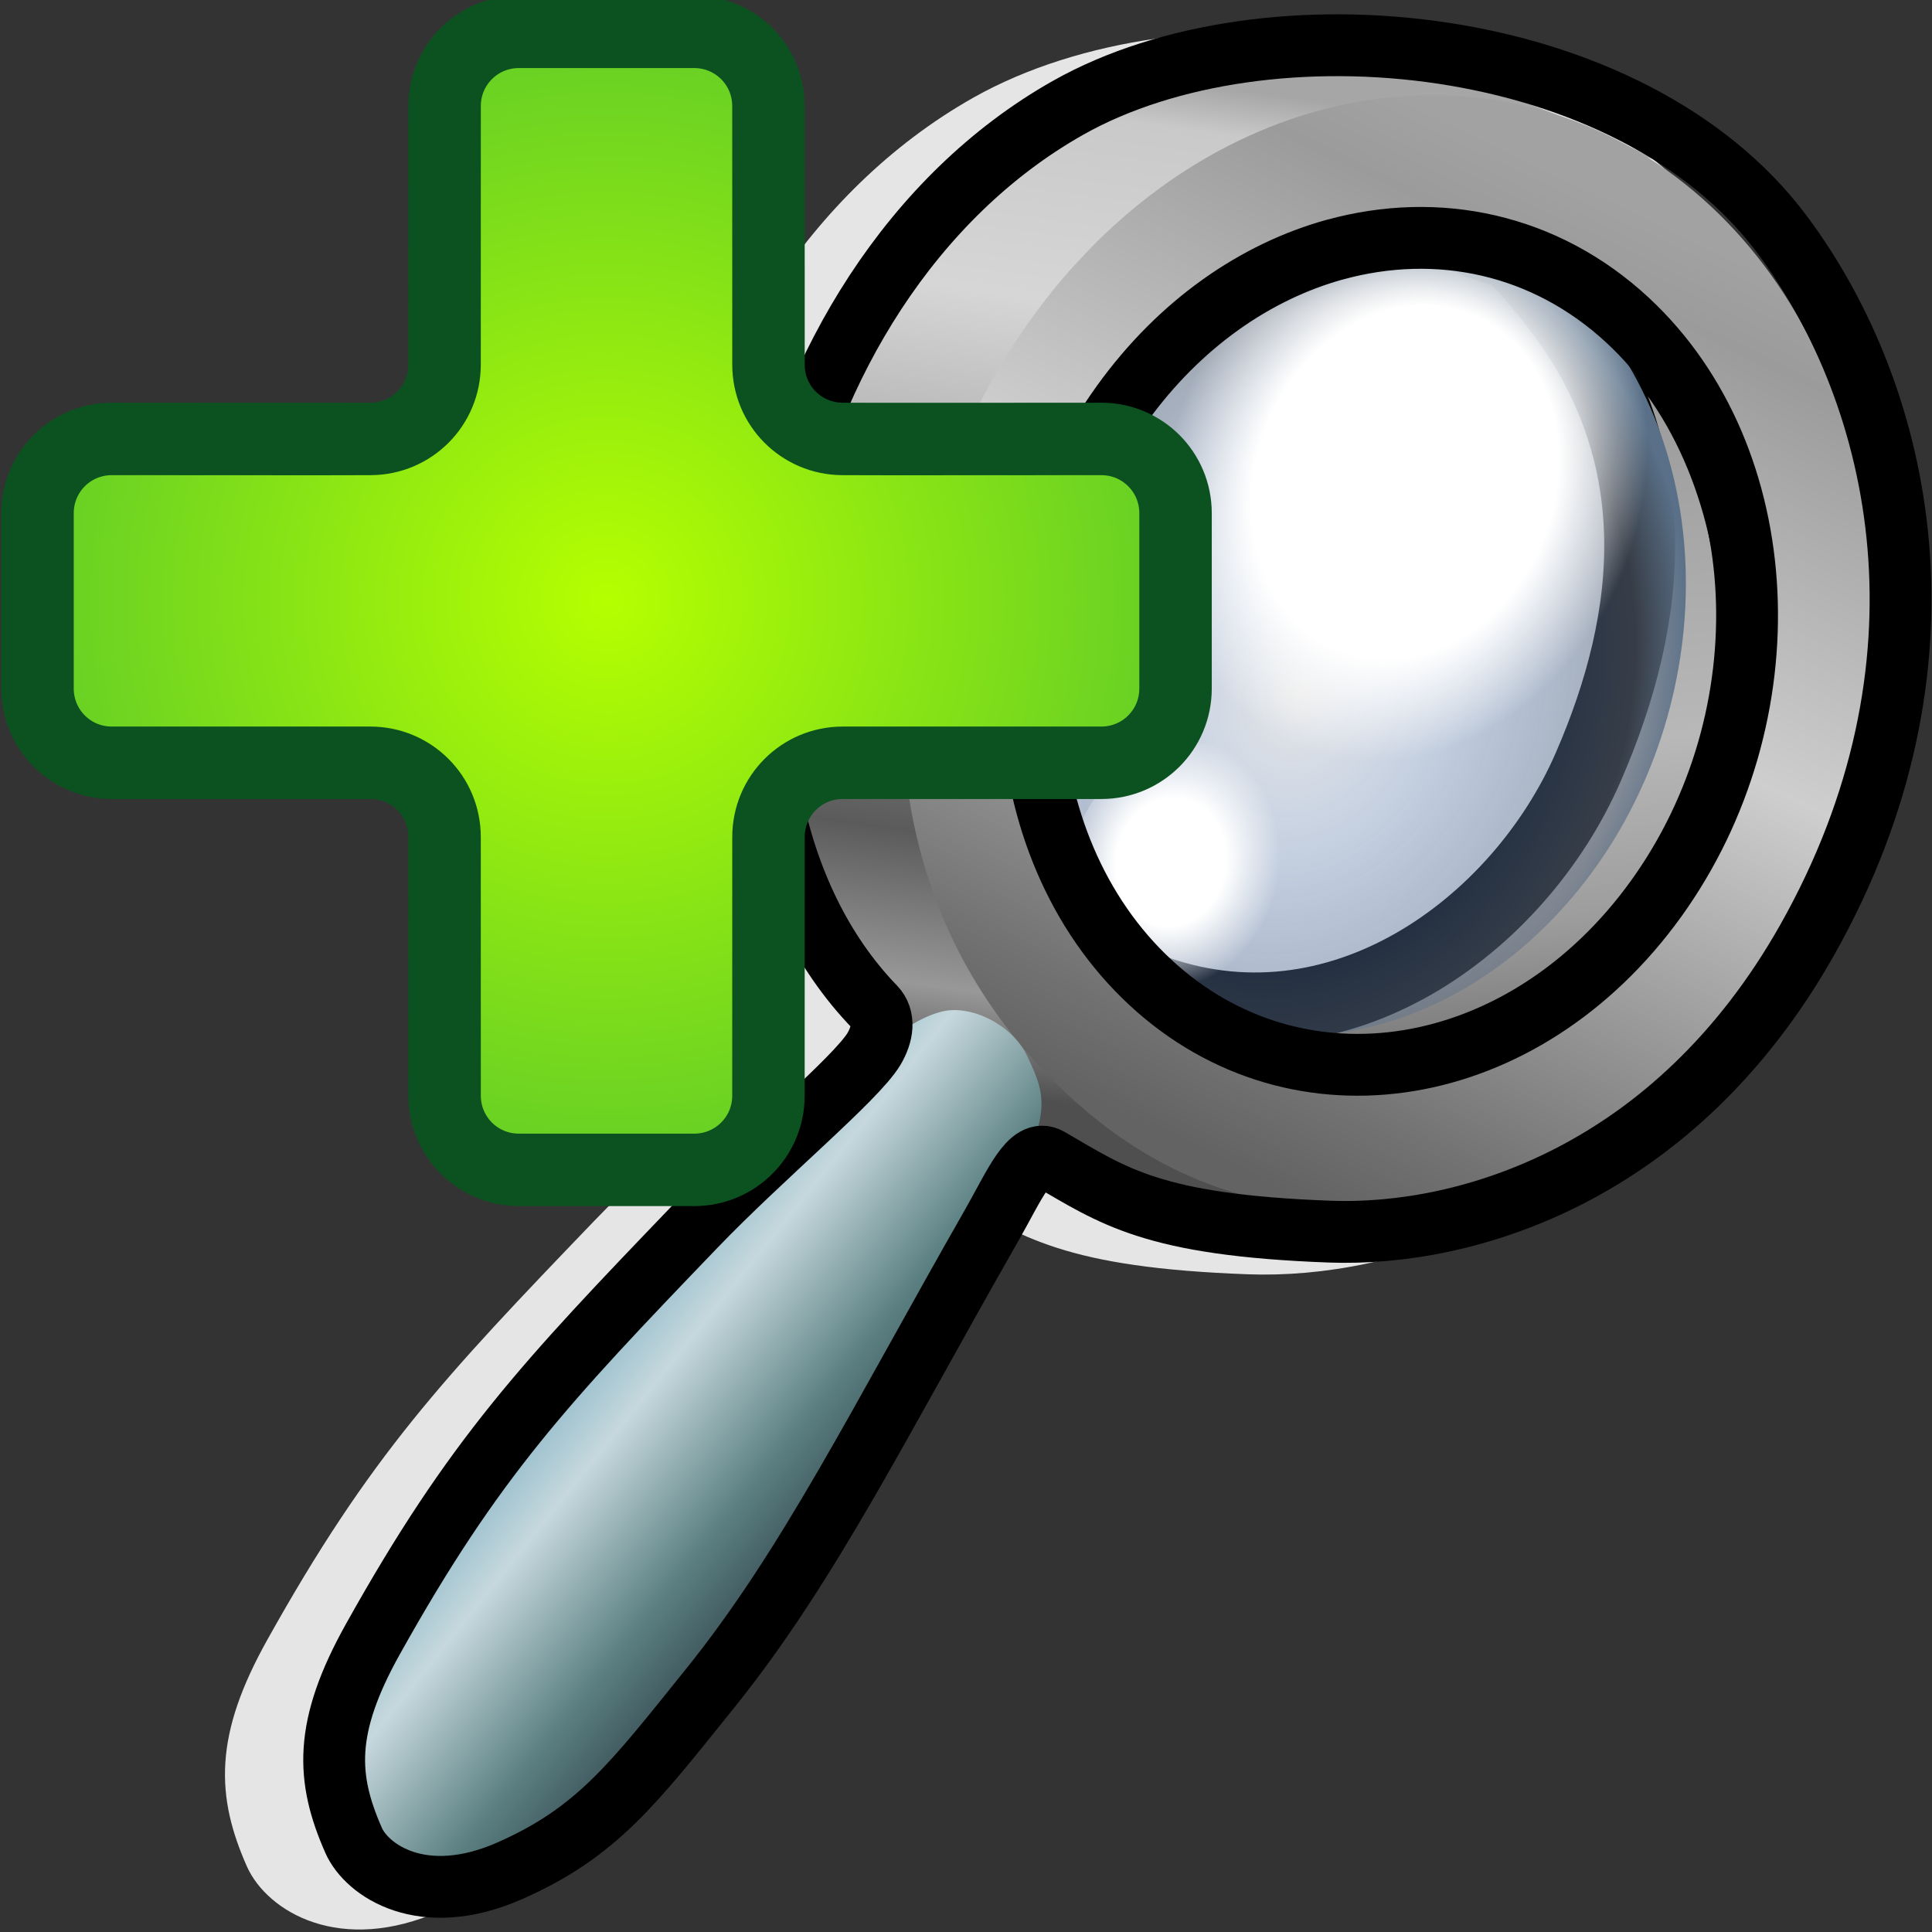 <?xml version="1.0" encoding="UTF-8" standalone="no"?>
<svg
   xmlns:dc="http://purl.org/dc/elements/1.1/"
   xmlns:cc="http://creativecommons.org/ns#"
   xmlns:rdf="http://www.w3.org/1999/02/22-rdf-syntax-ns#"
   xmlns:svg="http://www.w3.org/2000/svg"
   xmlns="http://www.w3.org/2000/svg"
   xmlns:xlink="http://www.w3.org/1999/xlink"
   xmlns:sodipodi="http://sodipodi.sourceforge.net/DTD/sodipodi-0.dtd"
   xmlns:inkscape="http://www.inkscape.org/namespaces/inkscape"
   width="48"
   height="48"
   viewBox="0 0 48 48"
   id="svg4968"
   version="1.1"
   inkscape:version="0.92.2 (5c3e80d, 2017-08-06)"
   sodipodi:docname="zoomin.svg">
  <rect x="0" y="0" width="48" height="48" fill="#333333" stroke="none"/>
  <sodipodi:namedview
     pagecolor="#ffffff"
     bordercolor="#666666"
     borderopacity="1"
     objecttolerance="10"
     gridtolerance="10"
     guidetolerance="10"
     inkscape:pageopacity="0"
     inkscape:pageshadow="2"
     inkscape:window-width="1920"
     inkscape:window-height="1177"
     id="namedview4179"
     showgrid="false"
     showguides="false"
     inkscape:guide-bbox="true"
     inkscape:zoom="13.906433"
     inkscape:cx="13.175743"
     inkscape:cy="24.705894"
     inkscape:window-x="-8"
     inkscape:window-y="-8"
     inkscape:window-maximized="1"
     inkscape:current-layer="svg4968" />
  <defs
     id="defs4970">
    <radialGradient
       xlink:href="#linearGradient4846"
       id="radialGradient4852"
       cx="99.844"
       cy="1038.724"
       fx="99.844"
       fy="1038.724"
       r="0.828"
       gradientTransform="matrix(-2.411,-2.729,-12.175,12.655,12896.783,-12837.37)"
       gradientUnits="userSpaceOnUse" />
    <linearGradient
       id="linearGradient4846">
      <stop
         style="stop-color:#ffffff;stop-opacity:1;"
         offset="0"
         id="stop4848" />
      <stop
         style="stop-color:#ffffff;stop-opacity:0;"
         offset="1"
         id="stop4850" />
    </linearGradient>
    <radialGradient
       xlink:href="#linearGradient4864-7"
       id="radialGradient4870-0"
       cx="22.768"
       cy="1018.479"
       fx="22.768"
       fy="1018.479"
       r="10.08"
       gradientTransform="matrix(-0.76,-0.685,-0.656,0.728,713.851,-709.584)"
       gradientUnits="userSpaceOnUse" />
    <linearGradient
       id="linearGradient4864-7">
      <stop
         style="stop-color:#4b94ff;stop-opacity:0"
         offset="0"
         id="stop4866-3" />
      <stop
         id="stop4872-3"
         offset="0.857"
         style="stop-color:#647184;stop-opacity:0.544" />
      <stop
         style="stop-color:#597088;stop-opacity:1"
         offset="1"
         id="stop4868-1" />
    </linearGradient>
    <radialGradient
       xlink:href="#linearGradient4876"
       id="radialGradient4890-1"
       gradientUnits="userSpaceOnUse"
       gradientTransform="matrix(0.526,2.197553e-6,-2.2696278e-6,0.543,-50.929,-556.498)"
       cx="25.195"
       cy="1015.681"
       fx="25.195"
       fy="1015.681"
       r="5.303" />
    <linearGradient
       id="linearGradient4876">
      <stop
         style="stop-color:#ffffff;stop-opacity:1;"
         offset="0"
         id="stop4878" />
      <stop
         id="stop4884"
         offset="0.504"
         style="stop-color:#ffffff;stop-opacity:1" />
      <stop
         style="stop-color:#ffffff;stop-opacity:0;"
         offset="1"
         id="stop4880" />
    </linearGradient>
    <radialGradient
       xlink:href="#linearGradient4892"
       id="radialGradient4882-9"
       cx="25.195"
       cy="1015.681"
       fx="25.195"
       fy="1015.681"
       r="5.303"
       gradientUnits="userSpaceOnUse"
       gradientTransform="matrix(1.199,4.862985e-6,-4.6773504e-6,1.154,-58.188,-1179.835)" />
    <linearGradient
       id="linearGradient4892">
      <stop
         id="stop4894"
         offset="0"
         style="stop-color:#ffffff;stop-opacity:1;" />
      <stop
         style="stop-color:#ffffff;stop-opacity:1"
         offset="0.632"
         id="stop4896" />
      <stop
         id="stop4898"
         offset="1"
         style="stop-color:#ffffff;stop-opacity:0;" />
    </linearGradient>
    <radialGradient
       xlink:href="#linearGradient4846"
       id="radialGradient4205"
       cx="17.617"
       cy="7.116"
       fx="17.617"
       fy="7.116"
       r="9.832"
       gradientTransform="matrix(0.909,0.909,-0.849,0.849,9.572,-15.001)"
       gradientUnits="userSpaceOnUse" />
    <radialGradient
       xlink:href="#linearGradient4846"
       id="radialGradient4215"
       cx="27.96"
       cy="23.592"
       fx="27.96"
       fy="23.592"
       r="9.334"
       gradientTransform="matrix(0.63,-1.092,1.2,0.693,-11.995,37.852)"
       gradientUnits="userSpaceOnUse" />
    <radialGradient
       xlink:href="#linearGradient4846"
       id="radialGradient4852-3"
       cx="99.844"
       cy="1038.724"
       fx="99.844"
       fy="1038.724"
       r="0.828"
       gradientTransform="matrix(-2.104,-2.382,-10.625,11.044,11259.652,-11201.03)"
       gradientUnits="userSpaceOnUse" />
    <radialGradient
       xlink:href="#linearGradient4864-7"
       id="radialGradient4870-0-6"
       cx="22.768"
       cy="1018.479"
       fx="22.768"
       fy="1018.479"
       r="10.08"
       gradientTransform="matrix(0.435,-0.829,0.669,0.49,-656.293,-462.696)"
       gradientUnits="userSpaceOnUse" />
    <radialGradient
       xlink:href="#linearGradient4876"
       id="radialGradient4890-1-2"
       gradientUnits="userSpaceOnUse"
       gradientTransform="matrix(0.479,1.8698474e-6,-2.06808e-6,0.462,-9.057,-428.374)"
       cx="25.195"
       cy="1015.681"
       fx="25.195"
       fy="1015.681"
       r="5.303" />
    <radialGradient
       xlink:href="#linearGradient4892"
       id="radialGradient4882-9-4"
       cx="25.195"
       cy="1015.681"
       fx="25.195"
       fy="1015.681"
       r="5.303"
       gradientUnits="userSpaceOnUse"
       gradientTransform="matrix(1.093,4.1378022e-6,-4.2619915e-6,0.982,-15.672,-958.758)" />
    <radialGradient
       xlink:href="#linearGradient4846"
       id="radialGradient4205-8"
       cx="17.617"
       cy="7.116"
       fx="17.617"
       fy="7.116"
       r="9.832"
       gradientTransform="matrix(-0.793,0.793,0.741,0.741,45.747,-10.958)"
       gradientUnits="userSpaceOnUse" />
    <radialGradient
       xlink:href="#linearGradient4846"
       id="radialGradient4215-5"
       cx="27.96"
       cy="23.592"
       fx="27.96"
       fy="23.592"
       r="9.334"
       gradientTransform="matrix(-0.55,-0.953,-1.047,0.605,64.568,35.167)"
       gradientUnits="userSpaceOnUse" />
    <radialGradient
       inkscape:collect="always"
       xlink:href="#linearGradient4748"
       id="radialGradient4754"
       cx="24"
       cy="1028.362"
       fx="24"
       fy="1028.362"
       r="22.986"
       gradientTransform="matrix(0.615,0,0,0.615,0.308,-617.527)"
       gradientUnits="userSpaceOnUse" />
    <linearGradient
       inkscape:collect="always"
       id="linearGradient4748">
      <stop
         style="stop-color:#b5ff00;stop-opacity:1"
         offset="0"
         id="stop4750" />
      <stop
         style="stop-color:#66cf26;stop-opacity:1"
         offset="1"
         id="stop4752" />
    </linearGradient>
    <linearGradient
       inkscape:collect="always"
       xlink:href="#linearGradient6092"
       id="linearGradient6112"
       gradientUnits="userSpaceOnUse"
       x1="14.284"
       y1="35.002"
       x2="8.388"
       y2="27.102"
       gradientTransform="matrix(0.988,-0.257,0.257,0.988,-2.052,9.625)" />
    <linearGradient
       inkscape:collect="always"
       id="linearGradient6092">
      <stop
         style="stop-color:#4b5d60;stop-opacity:1"
         offset="0"
         id="stop6094" />
      <stop
         id="stop6106"
         offset="0.163"
         style="stop-color:#35484e;stop-opacity:1" />
      <stop
         style="stop-color:#5b8082;stop-opacity:1"
         offset="0.409"
         id="stop6177" />
      <stop
         id="stop6104"
         offset="0.754"
         style="stop-color:#c6d8dd;stop-opacity:1" />
      <stop
         style="stop-color:#a2c4d0;stop-opacity:1"
         offset="0.88"
         id="stop6108" />
      <stop
         id="stop6102"
         offset="1"
         style="stop-color:#98a5aa;stop-opacity:1" />
    </linearGradient>
    <linearGradient
       inkscape:collect="always"
       xlink:href="#linearGradient6164"
       id="linearGradient6098"
       x1="24.159"
       y1="26.062"
       x2="39.203"
       y2="7.033"
       gradientUnits="userSpaceOnUse"
       gradientTransform="matrix(0.988,-0.257,0.176,1.009,1.728,8.64)" />
    <linearGradient
       id="linearGradient6164"
       inkscape:collect="always">
      <stop
         id="stop6166"
         offset="0"
         style="stop-color:#636363;stop-opacity:1" />
      <stop
         style="stop-color:#727272;stop-opacity:1"
         offset="0.095"
         id="stop6168" />
      <stop
         style="stop-color:#cecece;stop-opacity:1"
         offset="0.551"
         id="stop6170" />
      <stop
         id="stop6172"
         offset="0.919"
         style="stop-color:#9b9b9b;stop-opacity:1" />
      <stop
         style="stop-color:#a2a2a2;stop-opacity:1"
         offset="1"
         id="stop6174" />
    </linearGradient>
    <radialGradient
       xlink:href="#linearGradient4892"
       id="radialGradient4882-9-4-5"
       cx="25.195"
       cy="1015.681"
       fx="25.195"
       fy="1015.681"
       r="5.303"
       gradientUnits="userSpaceOnUse"
       gradientTransform="matrix(1.29,4.884361e-6,-5.030957e-6,1.159,-11.548,-1143.412)" />
    <radialGradient
       xlink:href="#linearGradient4876"
       id="radialGradient4890-1-2-5"
       gradientUnits="userSpaceOnUse"
       gradientTransform="matrix(0.565,2.2072127e-6,-2.4412113e-6,0.545,-3.74,-517.334)"
       cx="25.195"
       cy="1015.681"
       fx="25.195"
       fy="1015.681"
       r="5.303" />
    <radialGradient
       xlink:href="#linearGradient4864-7"
       id="radialGradient4870-0-6-7"
       cx="22.768"
       cy="1018.479"
       fx="22.768"
       fy="1018.479"
       r="10.08"
       gradientTransform="matrix(0.749,-0.812,0.613,0.764,-609.106,-742.382)"
       gradientUnits="userSpaceOnUse" />
    <linearGradient
       inkscape:collect="always"
       xlink:href="#linearGradient6152"
       id="linearGradient6150"
       x1="19.21"
       y1="23.288"
       x2="28.271"
       y2="0.712"
       gradientUnits="userSpaceOnUse"
       gradientTransform="matrix(0.988,-0.257,0.176,1.009,1.728,8.64)" />
    <linearGradient
       id="linearGradient6152"
       inkscape:collect="always">
      <stop
         id="stop6154"
         offset="0"
         style="stop-color:#4f4f4f;stop-opacity:1" />
      <stop
         style="stop-color:#989898;stop-opacity:1;"
         offset="0.096"
         id="stop6220" />
      <stop
         style="stop-color:#5b5b5b;stop-opacity:1"
         offset="0.242"
         id="stop6156" />
      <stop
         id="stop6183"
         offset="0.473"
         style="stop-color:#979797;stop-opacity:1" />
      <stop
         style="stop-color:#d6d6d6;stop-opacity:1"
         offset="0.772"
         id="stop6158" />
      <stop
         id="stop6160"
         offset="0.955"
         style="stop-color:#c9c9c9;stop-opacity:1" />
      <stop
         style="stop-color:#a6a6a6;stop-opacity:1"
         offset="1"
         id="stop6162" />
    </linearGradient>
    <linearGradient
       inkscape:collect="always"
       xlink:href="#linearGradient6078"
       id="linearGradient6084"
       x1="32.76"
       y1="25.013"
       x2="35.733"
       y2="5.561"
       gradientUnits="userSpaceOnUse"
       gradientTransform="matrix(0.988,-0.257,0.176,1.009,1.728,8.64)" />
    <linearGradient
       inkscape:collect="always"
       id="linearGradient6078">
      <stop
         style="stop-color:#7e7e7e;stop-opacity:1"
         offset="0"
         id="stop6080" />
      <stop
         id="stop6086"
         offset="0.128"
         style="stop-color:#9d9d9d;stop-opacity:1" />
      <stop
         style="stop-color:#b8b8b8;stop-opacity:1"
         offset="0.335"
         id="stop6090" />
      <stop
         style="stop-color:#919191;stop-opacity:1"
         offset="0.899"
         id="stop6088" />
      <stop
         style="stop-color:#b8b8b8;stop-opacity:1"
         offset="1"
         id="stop6082" />
    </linearGradient>
  </defs>
  <path
     style="opacity:1;vector-effect:none;fill:#e5e5e5;fill-opacity:1;fill-rule:evenodd;stroke:#e5e5e5;stroke-width:1.4;stroke-linecap:butt;stroke-linejoin:miter;stroke-miterlimit:4;stroke-dasharray:none;stroke-dashoffset:1.284;stroke-opacity:1"
     d="m 24.525,3.037 c -7.803,4.406 -10.085,16.879 -4.808,22.339 0.263,0.272 0.2,0.678 -0.015,1.042 -0.439,0.742 -2.775,2.674 -4.446,4.413 -3.73,3.882 -5.494,5.753 -8.006,10.255 -1.225,2.195 -1.155,3.459 -0.478,4.997 0.327,0.743 1.707,1.712 3.876,0.758 2.183,-0.96 3.086,-2.182 4.973,-4.524 2.451,-3.043 4.179,-6.566 7.003,-11.513 0.575,-1.008 0.948,-1.935 1.427,-1.658 1.591,0.92 2.554,1.652 6.981,1.814 3.407,0.124 8.571,-1.427 11.855,-7.249 C 46.72,16.913 45.293,10.262 42.273,6.199 38.513,1.142 29.442,0.261 24.525,3.037 Z"
     id="path9055"
     inkscape:connector-curvature="0" />
  <path
     style="opacity:1;fill:url(#linearGradient6084);fill-opacity:1;fill-rule:evenodd;stroke:#000000;stroke-width:1.762;stroke-linecap:round;stroke-linejoin:round;stroke-miterlimit:4;stroke-dasharray:none;stroke-dashoffset:1.284;stroke-opacity:1"
     d="m 36.724,6.051 c 0.881,0.298 0.736,0.067 1.781,1.357 3.048,3.76 2.578,7.932 0.947,11.666 -1.716,3.928 -6.224,7.256 -10.91,5.476 4.298,3.528 9.863,3.238 12.929,-1.13 3.066,-4.368 3.027,-11.776 -1.032,-15.464 -4.059,-3.687 -1.498,-2.222 -3.715,-1.906 z"
     id="path6022"
     inkscape:connector-curvature="0"
     sodipodi:nodetypes="cssczzc" />
  <path
     id="path6015"
     style="opacity:1;fill:url(#linearGradient6150);fill-opacity:1;fill-rule:evenodd;stroke:none;stroke-width:0.698;stroke-linecap:round;stroke-linejoin:round;stroke-miterlimit:4;stroke-dasharray:none;stroke-dashoffset:1.284;stroke-opacity:1"
     d="m 26.785,6.486 c 2.167,-2.459 8.976,-4.248 14.437,-2.484 -5.791,-2.901 -10.595,-3.634 -15.608,-0.054 -6.146,4.389 -8.213,14.758 -3.771,20.617 1.835,2.42 4.726,5.972 13.38,5.265 C 22.104,30.134 18.776,15.574 26.785,6.486 Z"
     inkscape:connector-curvature="0"
     sodipodi:nodetypes="scsscs" />
  <path
     inkscape:connector-curvature="0"
     style="opacity:1;fill:url(#radialGradient4870-0-6-7);fill-opacity:1;fill-rule:evenodd;stroke:none;stroke-width:0.7;stroke-linecap:round;stroke-linejoin:round;stroke-miterlimit:4;stroke-dasharray:none;stroke-dashoffset:1.284;stroke-opacity:1"
     d="m 27.332,7.951 c 3.851,-3.951 9.484,-3.815 12.58,0.304 3.095,4.119 2.482,10.66 -1.369,14.61 -3.851,3.95 -9.482,3.815 -12.579,-0.303 -3.097,-4.119 -2.484,-10.661 1.368,-14.611 z"
     id="path4858-4-6" />
  <ellipse
     cy="36.681"
     cx="10.504"
     id="circle4888-7-9"
     style="opacity:1;fill:url(#radialGradient4890-1-2-5);fill-opacity:1;fill-rule:evenodd;stroke:none;stroke-width:1.2;stroke-linecap:round;stroke-linejoin:round;stroke-miterlimit:4;stroke-dasharray:none;stroke-dashoffset:1.284;stroke-opacity:1"
     transform="matrix(0.698,-0.716,0.601,0.799,0,0)"
     rx="3.219"
     ry="3.006" />
  <ellipse
     style="opacity:1;fill:url(#radialGradient4882-9-4-5);fill-opacity:1;fill-rule:evenodd;stroke:none;stroke-width:1.2;stroke-linecap:round;stroke-linejoin:round;stroke-miterlimit:4;stroke-dasharray:none;stroke-dashoffset:1.284;stroke-opacity:1"
     id="path4860-9-7"
     cx="20.943"
     cy="33.49"
     transform="matrix(0.698,-0.716,0.601,0.799,0,0)"
     rx="6.989"
     ry="6.527" />
  <path
     inkscape:connector-curvature="0"
     d="m 40.441,7.958 c -3.662,-3.399 -9.285,-2.471 -12.56,2.072 -3.274,4.543 -2.96,10.98 0.701,14.378 3.661,3.398 9.283,2.471 12.559,-2.07 3.275,-4.543 2.962,-10.981 -0.7,-14.379 z m 2.062,-2.836 c 4.449,4.146 5.293,11.748 1.902,17.758 -3.371,5.975 -11.514,10.089 -17.737,4.444 -6.803,-6.172 -4.429,-15.913 0.118,-20.837 4.548,-4.923 11.268,-5.51 15.717,-1.365 z"
     style="opacity:1;fill:url(#linearGradient6098);fill-opacity:1;fill-rule:evenodd;stroke:none;stroke-width:0.698;stroke-linecap:round;stroke-linejoin:round;stroke-miterlimit:4;stroke-dasharray:none;stroke-dashoffset:1.284;stroke-opacity:1"
     id="path4180-9"
     sodipodi:nodetypes="ccccccssccc" />
  <path
     style="opacity:1;fill:url(#linearGradient6112);fill-opacity:1;fill-rule:evenodd;stroke:none;stroke-width:0.698;stroke-linecap:round;stroke-linejoin:round;stroke-miterlimit:4;stroke-dasharray:none;stroke-dashoffset:1.284;stroke-opacity:1"
     d="m 19.854,28.05 c -3.6,4.003 -8.485,8.265 -10.591,12.677 -1.083,2.268 -1.155,3.458 -0.479,4.996 0.327,0.743 1.708,1.712 3.878,0.758 2.183,-0.96 3.086,-2.181 4.973,-4.524 2.451,-3.043 4.178,-6.565 7.002,-11.512 1.544,-2.705 1.393,-3.121 0.89,-4.195 -0.375,-0.8 -1.406,-1.294 -2.118,-1.12 -0.899,0.219 -1.965,1.154 -3.554,2.921 z"
     id="path6110"
     inkscape:connector-curvature="0"
     sodipodi:nodetypes="sssssssss" />
  <path
     style="opacity:1;fill:none;fill-opacity:1;fill-rule:evenodd;stroke:none;stroke-width:0.698;stroke-linecap:round;stroke-linejoin:round;stroke-miterlimit:4;stroke-dasharray:none;stroke-dashoffset:1.284;stroke-opacity:1"
     d="m 30.289,1.79 c -1.562,0.342 -3.108,1.04 -4.675,2.159 -6.146,4.389 -8.214,14.757 -3.771,20.617 0.228,0.301 0.474,0.618 0.744,0.944 -0.732,0.455 -1.595,1.275 -2.732,2.539 -3.6,4.003 -8.486,8.266 -10.591,12.678 -1.083,2.268 -1.155,3.459 -0.478,4.997 0.327,0.743 1.707,1.712 3.876,0.758 2.183,-0.96 3.086,-2.182 4.973,-4.524 2.451,-3.043 4.179,-6.566 7.003,-11.513 0.575,-1.008 0.914,-1.697 1.089,-2.222 1.477,0.854 3.427,1.5 6.094,1.656 1.076,0.172 2.153,0.148 3.211,-0.037 0.066,-0.005 0.126,-0.005 0.193,-0.011 -0.038,8.24e-4 -0.073,-0.001 -0.111,-7.78e-4 3.827,-0.699 7.351,-3.512 9.292,-6.951 3.391,-6.01 2.548,-13.612 -1.901,-17.758 -0.495,-0.461 -1.022,-0.854 -1.567,-1.198 0.095,0.028 0.192,0.049 0.286,0.08 -0.213,-0.107 -0.416,-0.188 -0.627,-0.289 -0.619,-0.358 -1.261,-0.646 -1.923,-0.86 -2.965,-1.181 -5.699,-1.651 -8.383,-1.064 z m 2.878,4.412 c 2.534,-0.699 5.214,-0.156 7.273,1.756 3.662,3.398 3.975,9.835 0.7,14.378 -3.275,4.542 -8.898,5.47 -12.559,2.071 -3.661,-3.398 -3.976,-9.835 -0.702,-14.378 1.433,-1.988 3.316,-3.283 5.287,-3.828 z"
     id="path6185"
     inkscape:connector-curvature="0" />
  <path
     style="opacity:1;fill:none;fill-opacity:1;fill-rule:evenodd;stroke:none;stroke-width:0.698;stroke-linecap:round;stroke-linejoin:round;stroke-miterlimit:4;stroke-dasharray:none;stroke-dashoffset:1.284;stroke-opacity:1"
     d="m 30.289,1.79 c -1.562,0.342 -3.108,1.04 -4.675,2.159 -6.146,4.389 -8.214,14.757 -3.771,20.617 0.228,0.301 0.474,0.618 0.744,0.944 -0.732,0.455 -1.595,1.275 -2.732,2.539 -3.6,4.003 -8.486,8.266 -10.591,12.678 -1.083,2.268 -1.155,3.459 -0.478,4.997 0.327,0.743 1.707,1.712 3.876,0.758 2.183,-0.96 3.086,-2.182 4.973,-4.524 2.451,-3.043 4.179,-6.566 7.003,-11.513 0.575,-1.008 0.914,-1.697 1.089,-2.222 1.477,0.854 3.427,1.5 6.094,1.656 1.076,0.172 2.153,0.148 3.211,-0.037 0.066,-0.005 0.126,-0.005 0.193,-0.011 -0.038,8.24e-4 -0.073,-0.001 -0.111,-7.78e-4 3.827,-0.699 7.351,-3.512 9.292,-6.951 3.391,-6.01 2.548,-13.612 -1.901,-17.758 -0.495,-0.461 -1.022,-0.854 -1.567,-1.198 0.095,0.028 0.192,0.049 0.286,0.08 -0.213,-0.107 -0.416,-0.188 -0.627,-0.289 -0.619,-0.358 -1.261,-0.646 -1.923,-0.86 -2.965,-1.181 -5.699,-1.651 -8.383,-1.064 z m 2.878,4.412 c 1.187,-0.328 2.404,-0.376 3.576,-0.145 0.854,0.286 0.727,0.074 1.763,1.352 3.048,3.76 2.579,7.93 0.947,11.664 -1.674,3.832 -6.008,7.08 -10.569,5.585 -0.101,-0.085 -0.205,-0.16 -0.303,-0.251 -3.661,-3.398 -3.976,-9.835 -0.702,-14.378 1.433,-1.988 3.316,-3.283 5.287,-3.828 z m 9.789,12.336 c -0.015,0.053 -0.028,0.106 -0.043,0.159 0.016,-0.053 0.028,-0.106 0.043,-0.159 z m -0.144,0.462 c -0.358,1.112 -0.877,2.186 -1.567,3.176 0.667,-0.982 1.194,-2.057 1.567,-3.176 z"
     id="path6200"
     inkscape:connector-curvature="0" />
  <path
     style="opacity:1;fill:none;fill-opacity:1;fill-rule:evenodd;stroke:#000000;stroke-width:1.536;stroke-linecap:round;stroke-linejoin:round;stroke-miterlimit:4;stroke-dasharray:none;stroke-dashoffset:1.284;stroke-opacity:1"
     d="m 26.538,2.677 c -7.803,4.406 -10.085,16.879 -4.808,22.339 0.263,0.272 0.2,0.678 -0.015,1.042 -0.439,0.742 -2.775,2.674 -4.446,4.413 -3.73,3.882 -5.494,5.753 -8.006,10.255 -1.225,2.195 -1.155,3.459 -0.478,4.997 0.327,0.743 1.707,1.712 3.876,0.758 2.183,-0.96 3.086,-2.182 4.973,-4.524 2.451,-3.043 4.179,-6.566 7.003,-11.513 0.575,-1.008 0.948,-1.935 1.427,-1.658 1.591,0.92 2.554,1.652 6.981,1.814 3.407,0.124 8.571,-1.427 11.855,-7.249 C 48.734,16.554 47.306,9.902 44.286,5.84 40.526,0.782 31.455,-0.099 26.538,2.677 Z m 6.629,3.525 c 2.534,-0.699 5.214,-0.156 7.273,1.756 3.662,3.398 3.976,9.835 0.7,14.378 -3.275,4.542 -8.898,5.47 -12.559,2.071 -3.661,-3.398 -3.976,-9.835 -0.702,-14.378 1.433,-1.988 3.316,-3.283 5.287,-3.828 z"
     id="path6211"
     inkscape:connector-curvature="0"
     sodipodi:nodetypes="ssssssssssssssscsccs" />
  <path
     style="opacity:1;fill:url(#radialGradient4754);fill-opacity:1;fill-rule:evenodd;stroke:#0b5220;stroke-width:1.8;stroke-linecap:round;stroke-linejoin:miter;stroke-miterlimit:4;stroke-dasharray:none;stroke-dashoffset:0;stroke-opacity:1"
     d="m 12.891,0.791 c -1.022,0 -1.846,0.823 -1.845,1.845 0.001,2.107 -0.001,4.427 -0.001,6.425 4.2e-5,1.018 -0.817,1.837 -1.833,1.844 -0.867,0.006 -4.29,0 -6.435,0 -1.022,0 -1.845,0.823 -1.845,1.845 l 0,4.356 c 0,1.022 0.823,1.845 1.845,1.845 l 6.423,0 c 1.022,0 1.845,0.823 1.845,1.845 3.02e-4,2.172 0.001,4.52 0.001,6.424 -2.2e-5,1.022 0.823,1.845 1.845,1.845 l 4.356,0 c 1.022,0 1.846,-0.823 1.845,-1.845 -9.78e-4,-2.107 0.001,-4.426 0.001,-6.424 -4.1e-5,-1.022 0.823,-1.845 1.845,-1.845 l 6.423,0 c 1.022,0 1.845,-0.823 1.845,-1.845 l 0,-4.356 c 0,-1.022 -0.823,-1.845 -1.845,-1.845 -2.145,0 -5.568,0.006 -6.435,0 -1.016,-0.007 -1.833,-0.826 -1.833,-1.844 -3.02e-4,-2.173 -0.001,-4.521 -0.001,-6.425 2.2e-5,-1.022 -0.823,-1.845 -1.845,-1.845 z"
     id="rect4728"
     inkscape:connector-curvature="0"
     sodipodi:nodetypes="sssssssssssssssssssssssss" />
</svg>
